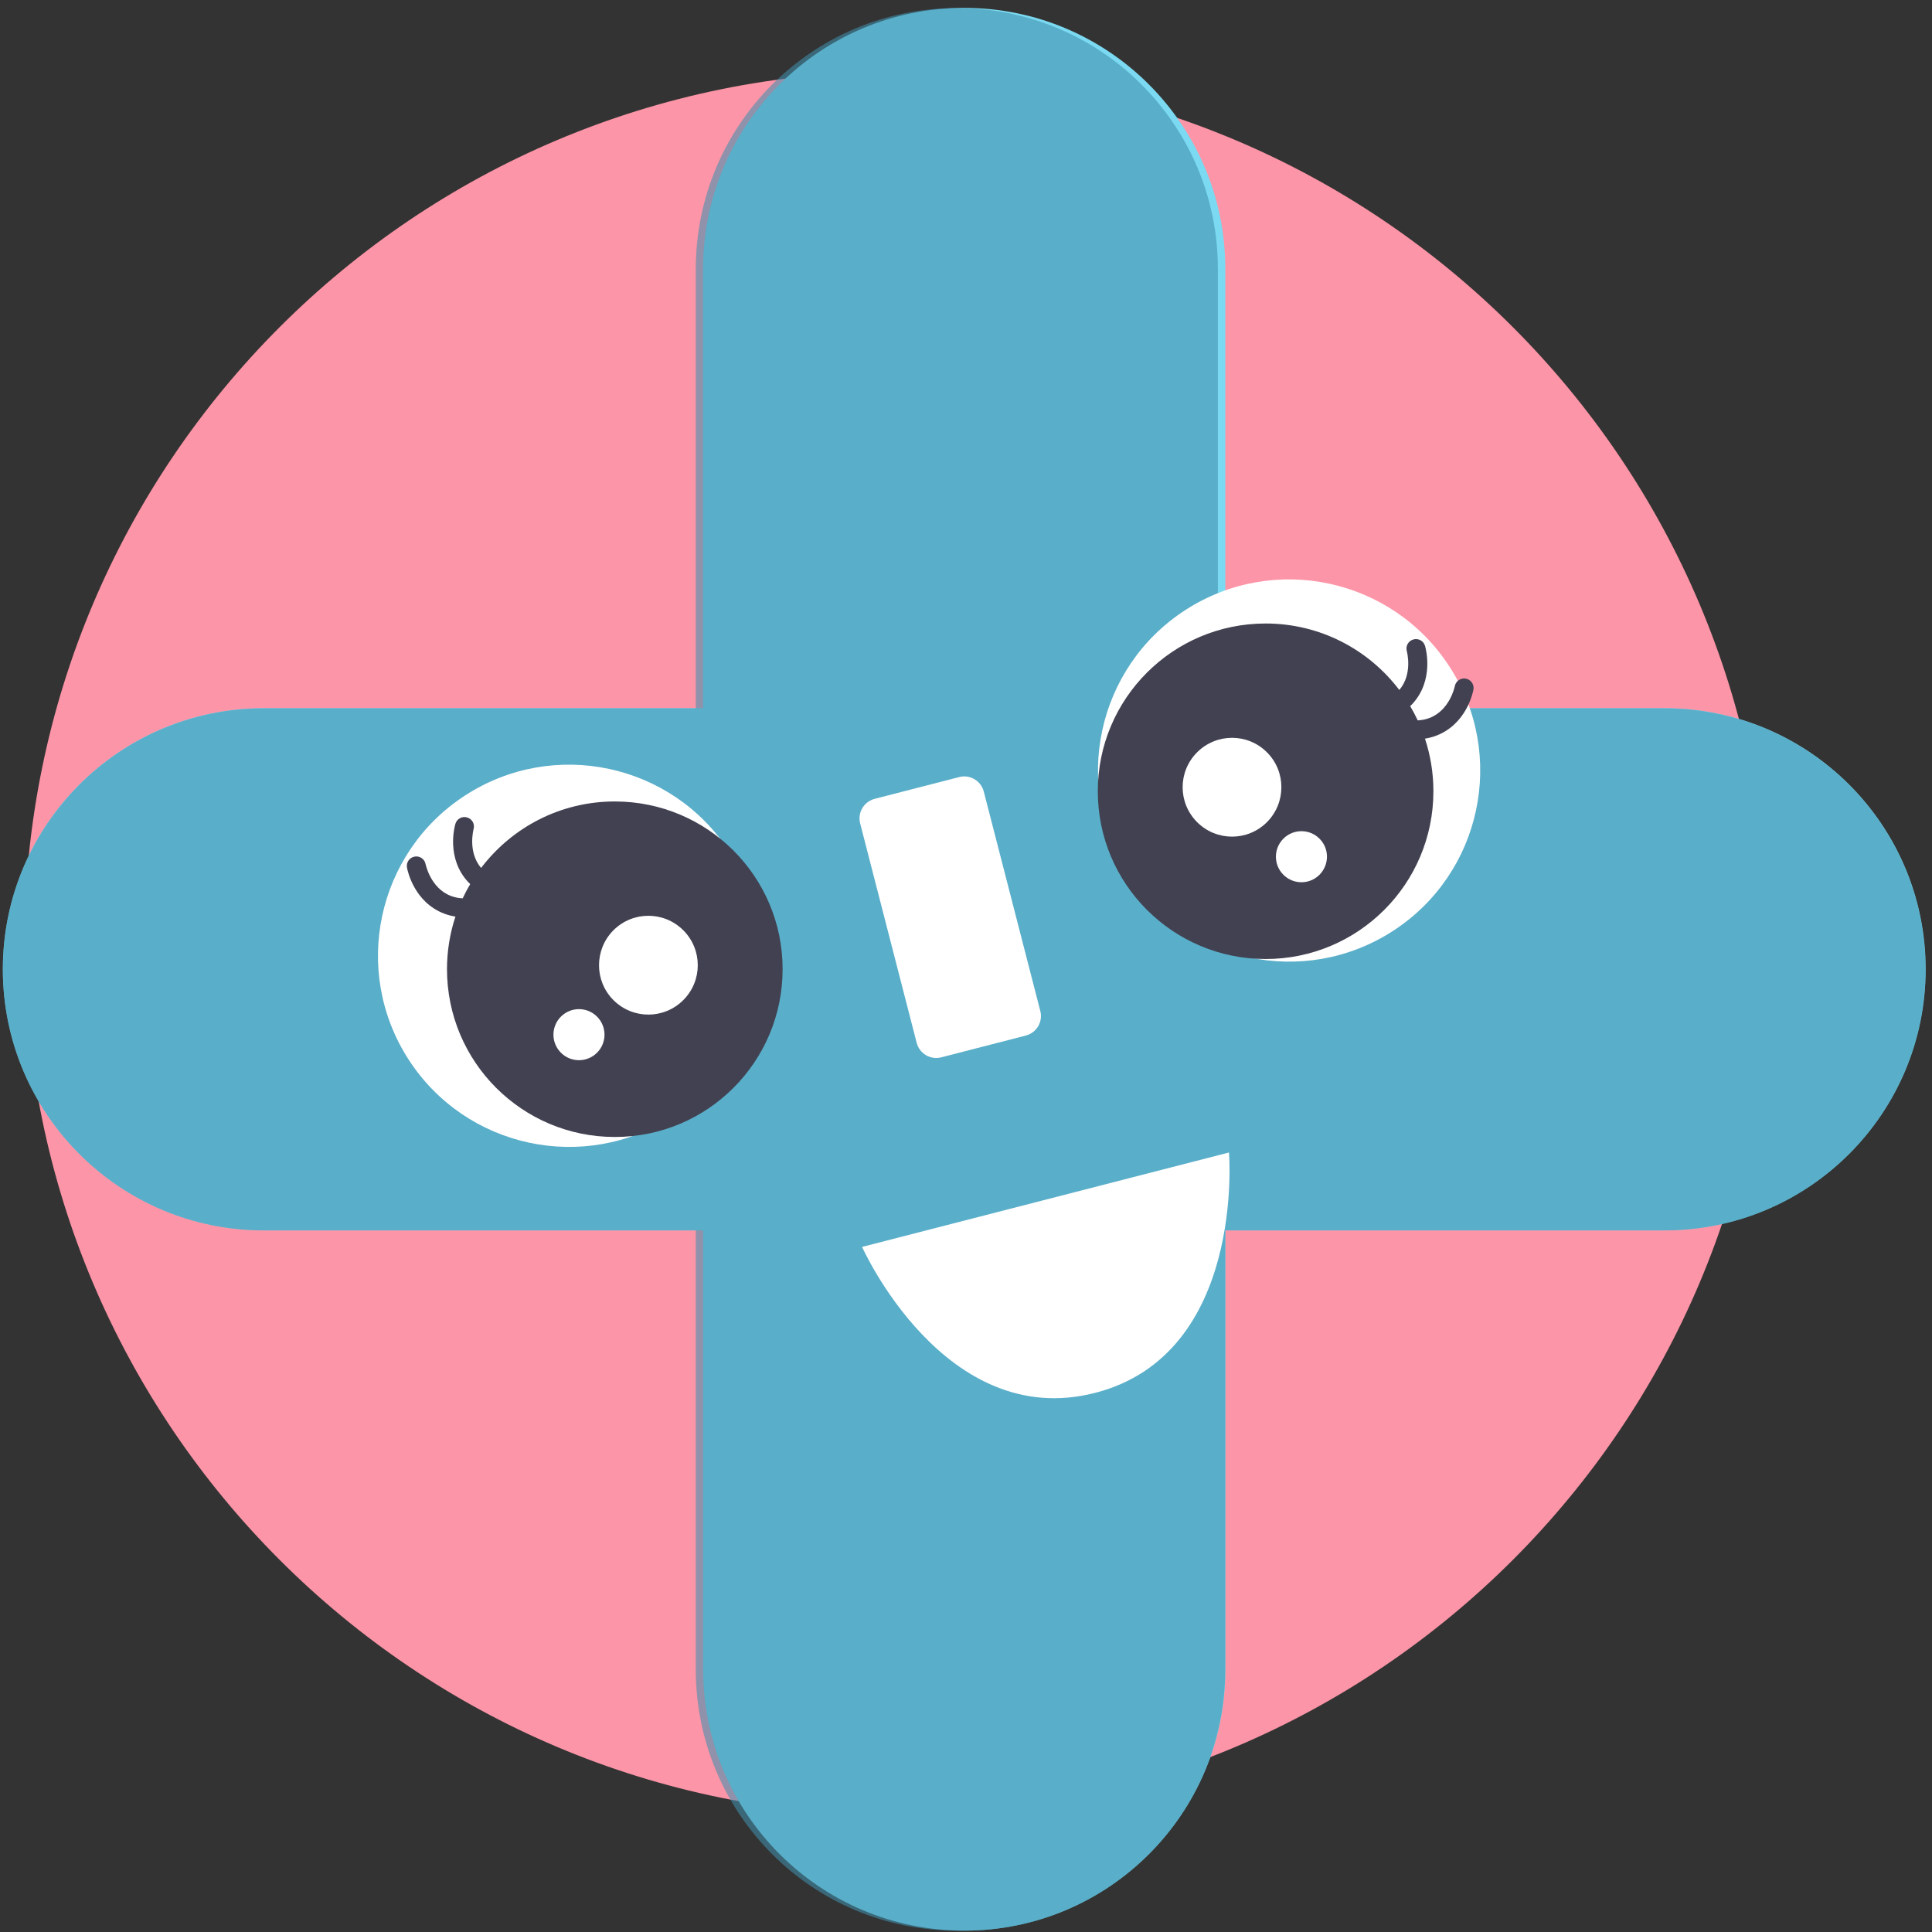 <svg width="213" height="213" viewBox="0 0 213 213" fill="none" xmlns="http://www.w3.org/2000/svg">
<rect x="0" y="0" width="213" height="213" fill="#333333" stroke="none"/>
<g clip-path="url(#clip0_494_312)">
<path d="M98.811 200.14C151.897 200.14 194.931 157.106 194.931 104.02C194.931 50.935 151.897 7.9 98.811 7.9C45.726 7.9 2.691 50.935 2.691 104.02C2.691 157.106 45.726 200.14 98.811 200.14Z" fill="#FC95A7"/>
<path d="M212.301 106.86C212.301 122.76 199.411 135.65 183.511 135.65H135.101V184.06C135.101 199.96 122.211 212.85 106.311 212.85C90.41 212.85 77.521 199.96 77.521 184.06V135.65H29.101C13.2 135.65 0.311 122.76 0.311 106.86C0.311 90.96 13.2 78.07 29.101 78.07H77.51V29.66C77.51 13.76 90.401 0.87 106.301 0.87C122.201 0.87 135.091 13.76 135.091 29.66V78.07H183.501C199.411 78.07 212.301 90.96 212.301 106.86Z" fill="#7BDAF1"/>
<path opacity="0.58" d="M212.28 106.88C212.28 122.77 199.4 135.65 183.51 135.65H135.08V184.08C135.08 199.97 122.2 212.85 106.31 212.85H105.48C89.59 212.85 76.71 199.97 76.71 184.08V135.65H29.09C13.2 135.65 0.32 122.77 0.32 106.88V106.86C0.32 90.97 13.2 78.09 29.09 78.09H76.71V29.66C76.71 13.77 89.59 0.89 105.48 0.89H105.5C121.39 0.89 134.27 13.77 134.27 29.66V78.09H183.49C199.39 78.08 212.28 90.97 212.28 106.88Z" fill="#408FAC"/>
<path d="M74.188 123.063C83.957 116.741 86.751 103.696 80.429 93.927C74.107 84.158 61.063 81.364 51.294 87.686C41.525 94.009 38.731 107.053 45.053 116.822C51.375 126.591 64.419 129.385 74.188 123.063Z" fill="white"/>
<path d="M68.249 113.888C72.951 110.845 74.295 104.568 71.253 99.867C68.21 95.165 61.933 93.82 57.231 96.863C52.53 99.906 51.185 106.183 54.228 110.885C57.27 115.586 63.548 116.931 68.249 113.888Z" fill="#1C5265"/>
<path d="M153.569 102.637C163.338 96.315 166.132 83.271 159.81 73.502C153.488 63.733 140.444 60.938 130.675 67.261C120.906 73.583 118.111 86.627 124.434 96.396C130.756 106.165 143.8 108.959 153.569 102.637Z" fill="white"/>
<path d="M147.63 93.461C152.332 90.419 153.676 84.141 150.634 79.44C147.591 74.738 141.313 73.394 136.612 76.436C131.911 79.479 130.566 85.757 133.609 90.458C136.651 95.159 142.929 96.504 147.63 93.461Z" fill="#1C5265"/>
<path d="M103.772 116.57L113.092 114.17C114.282 113.86 115.002 112.65 114.692 111.46L108.462 87.27C108.152 86.08 106.942 85.36 105.752 85.67L96.432 88.07C95.242 88.38 94.522 89.59 94.832 90.78L101.062 114.97C101.372 116.16 102.582 116.88 103.772 116.57Z" fill="white"/>
<path d="M95.041 137.47L135.491 127.06C135.491 127.06 137.351 149.28 120.741 153.56C104.131 157.84 95.041 137.47 95.041 137.47Z" fill="white"/>
<path d="M67.781 88.36C61.761 88.36 56.421 91.24 53.041 95.69C51.531 93.91 52.211 91.44 52.211 91.41C52.371 90.85 52.051 90.28 51.491 90.12C50.931 89.96 50.361 90.28 50.201 90.84C50.091 91.22 49.211 94.62 51.591 97.22C51.671 97.31 51.751 97.39 51.841 97.47C51.541 97.98 51.261 98.5 51.011 99.04C50.611 99.02 50.171 98.95 49.721 98.78C47.451 97.92 46.931 95.3 46.921 95.27C46.811 94.7 46.271 94.33 45.701 94.44C45.131 94.55 44.761 95.09 44.871 95.66C44.941 96.05 45.681 99.48 48.981 100.73C49.401 100.89 49.811 100.99 50.211 101.05C49.611 102.88 49.281 104.82 49.281 106.85C49.281 117.07 57.561 125.35 67.781 125.35C78.001 125.35 86.281 117.07 86.281 106.85C86.281 96.63 78.001 88.36 67.781 88.36Z" fill="#414151"/>
<path d="M67.631 102.56C69.761 100.43 73.201 100.43 75.331 102.56C77.461 104.69 77.461 108.13 75.331 110.26C73.201 112.39 69.761 112.39 67.631 110.26C65.511 108.14 65.511 104.69 67.631 102.56Z" fill="white"/>
<path d="M61.841 112.081C62.941 110.981 64.721 110.981 65.821 112.081C66.921 113.181 66.921 114.961 65.821 116.061C64.721 117.161 62.941 117.161 61.841 116.061C60.741 114.961 60.741 113.181 61.841 112.081Z" fill="white"/>
<path d="M139.531 68.74C145.551 68.74 150.901 71.62 154.271 76.07C155.791 74.29 155.101 71.82 155.101 71.79C154.941 71.23 155.261 70.66 155.821 70.5C156.381 70.34 156.951 70.66 157.111 71.22C157.221 71.6 158.101 75 155.721 77.6C155.641 77.69 155.561 77.77 155.471 77.85C155.771 78.36 156.051 78.88 156.301 79.42C156.701 79.4 157.141 79.33 157.591 79.16C159.861 78.3 160.381 75.68 160.391 75.65C160.501 75.08 161.041 74.71 161.611 74.82C162.181 74.93 162.551 75.47 162.441 76.04C162.371 76.43 161.631 79.86 158.331 81.11C157.911 81.27 157.501 81.37 157.101 81.43C157.701 83.26 158.031 85.2 158.031 87.23C158.031 97.45 149.751 105.73 139.531 105.73C129.311 105.73 121.031 97.45 121.031 87.23C121.031 77.02 129.311 68.74 139.531 68.74Z" fill="#414151"/>
<path d="M139.68 82.94C137.55 80.81 134.11 80.81 131.98 82.94C129.85 85.07 129.85 88.51 131.98 90.64C134.11 92.77 137.55 92.77 139.68 90.64C141.8 88.51 141.8 85.06 139.68 82.94Z" fill="white"/>
<path d="M145.471 92.461C144.371 91.361 142.591 91.361 141.491 92.461C140.391 93.561 140.391 95.341 141.491 96.441C142.591 97.541 144.371 97.541 145.471 96.441C146.571 95.331 146.571 93.551 145.471 92.461Z" fill="white"/>
</g>
<defs>
<clipPath id="clip0_494_312">
<rect width="213" height="213" fill="white"/>
</clipPath>
</defs>
</svg>
